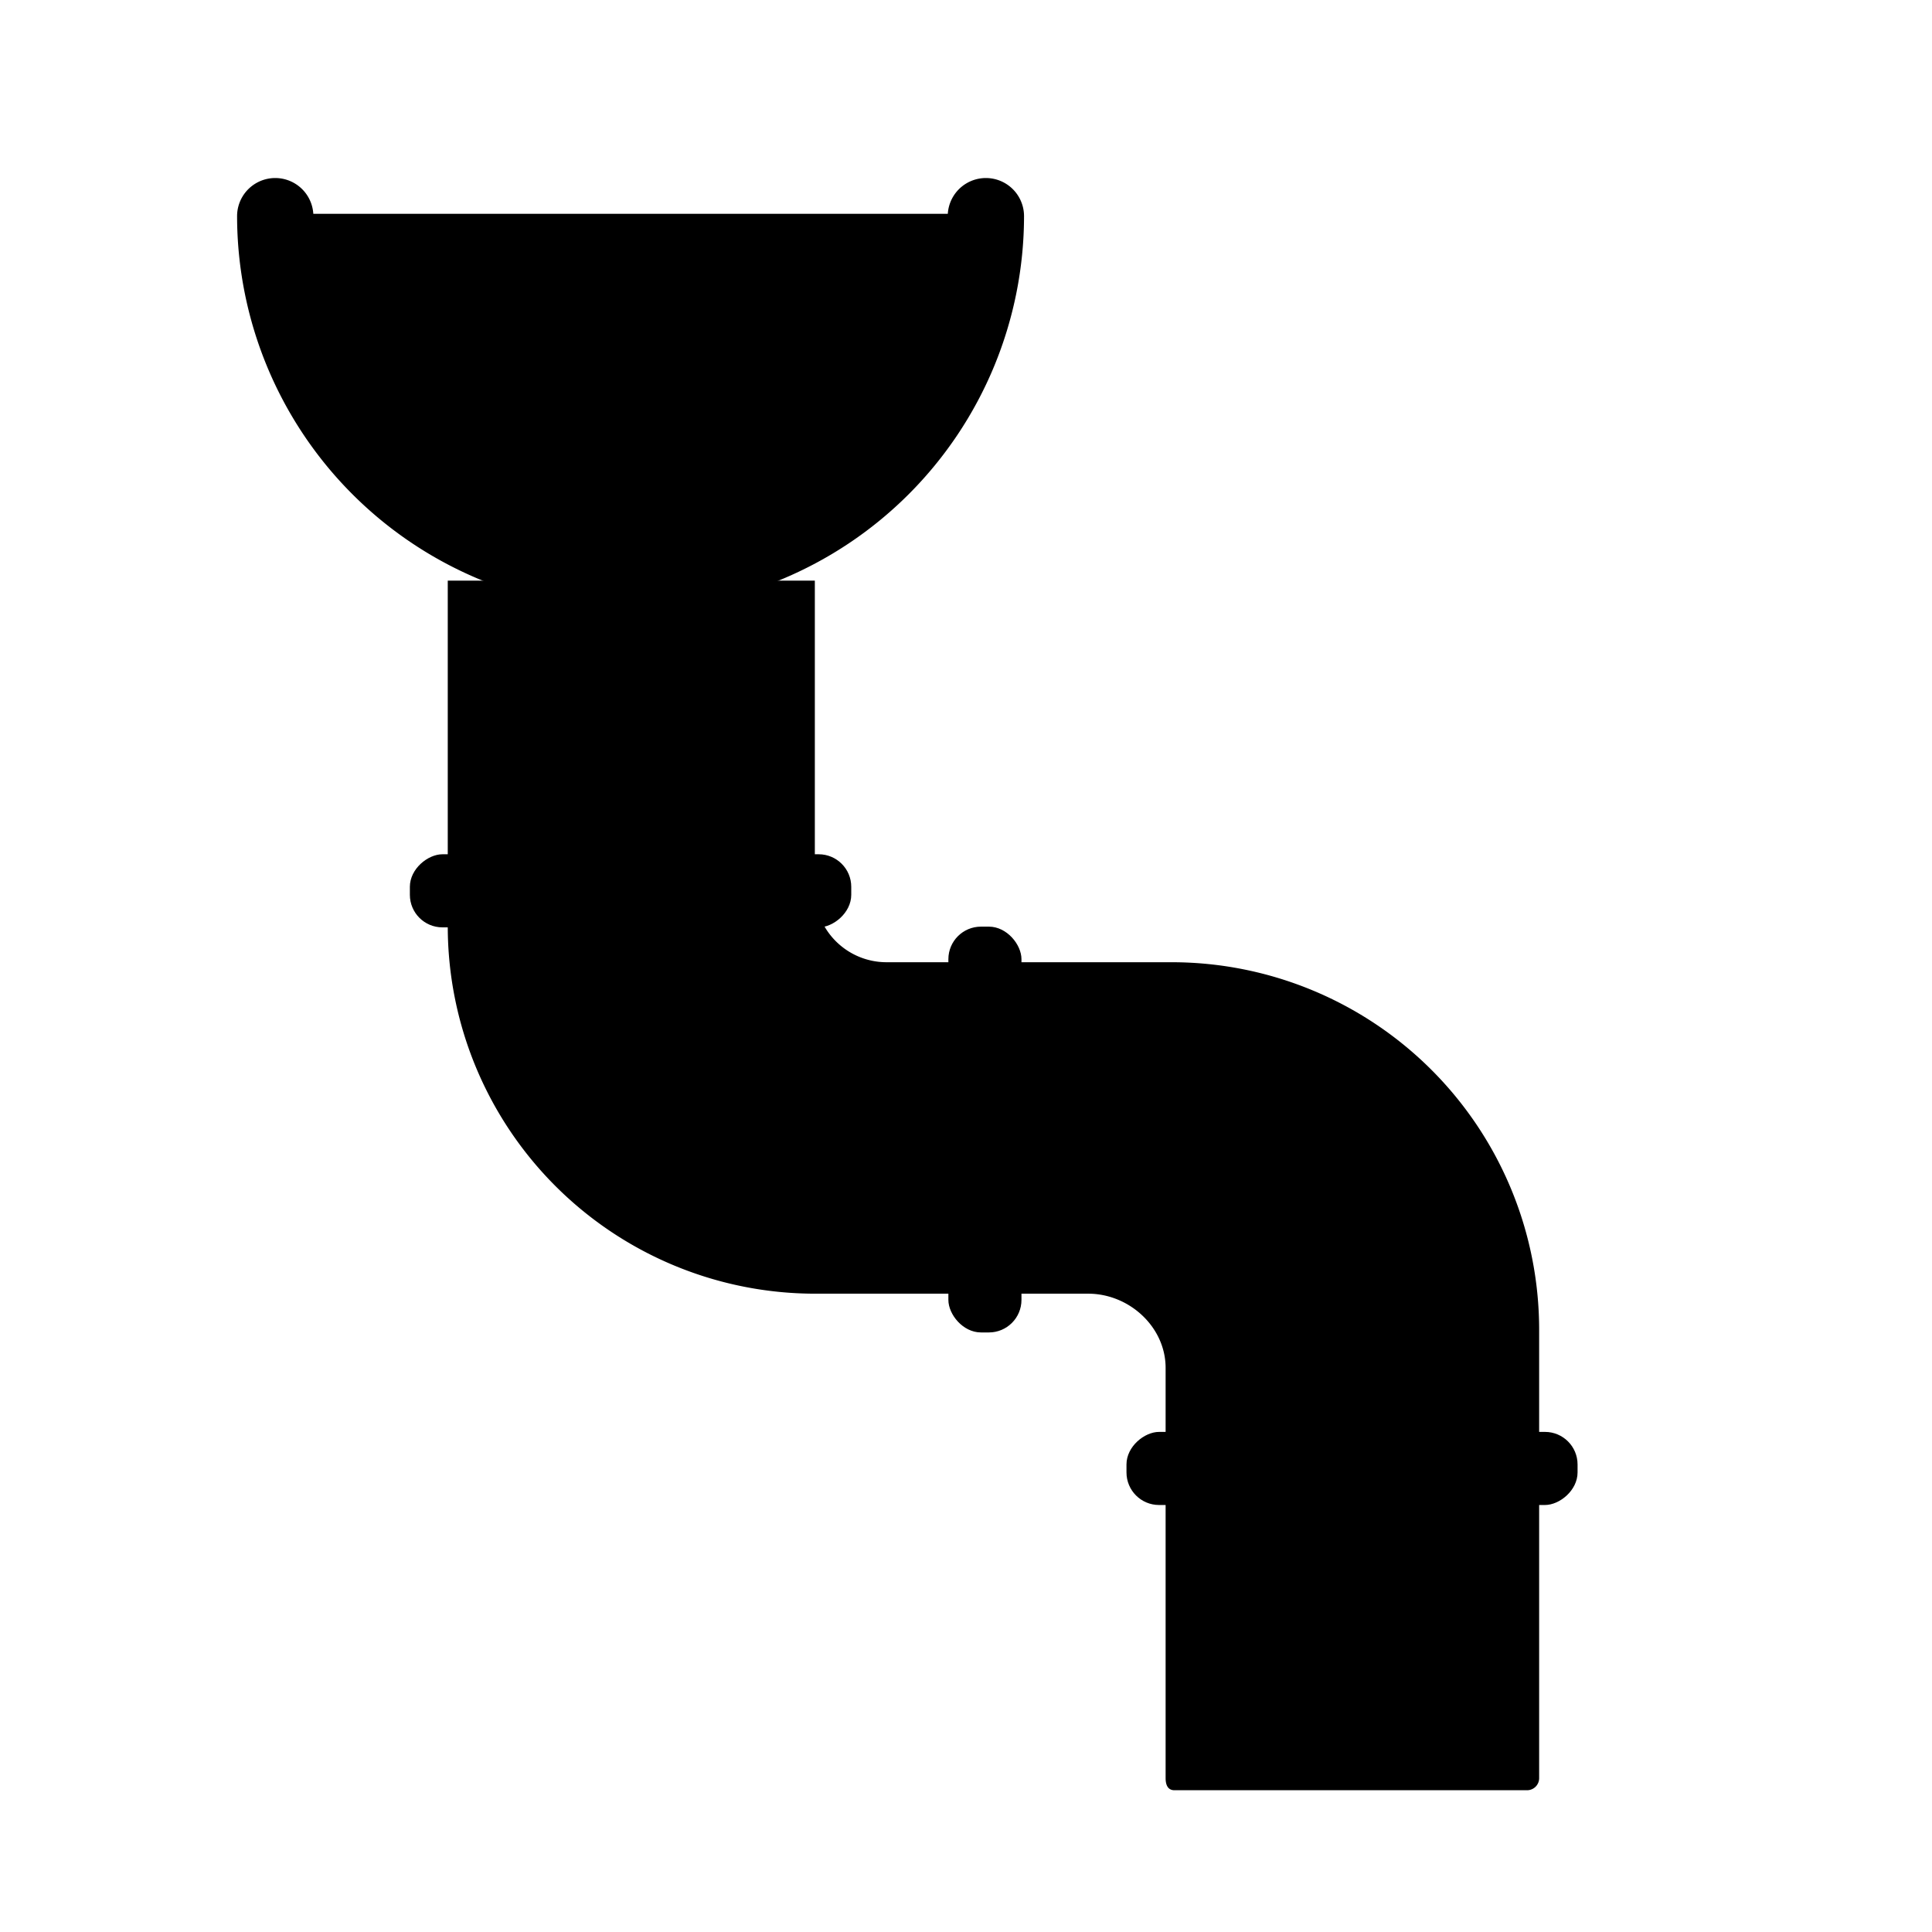 <svg xmlns="http://www.w3.org/2000/svg" viewBox="0 0 512 512">
    <g id="Calque_17" data-name="Calque 17">
        <path class="cls-1"
            d="M215.94,153.87V236a19,19,0,0,0,19,19h75.54a97.41,97.41,0,0,1,97.41,97.41V471.23a3.2,3.2,0,0,1-3.19,3.2H311.24c-1.77,0-2.34-1.44-2.34-3.2V362.51c0-10.86-9.66-19.67-20.52-19.67H216.07a97.41,97.41,0,0,1-97.41-97.41V153.87" />
        <rect class="cls-1" x="251.33" y="245.57" width="19.37" height="107.54" rx="8.63" />
        <rect class="cls-1" x="348.62" y="329.39" width="19.37" height="119.54" rx="8.63"
            transform="translate(747.46 30.85) rotate(90)" />
        <rect class="cls-1" x="157.42" y="177.59" width="19.37" height="116.97" rx="8.63"
            transform="translate(403.18 68.97) rotate(90)" />
        <path class="cls-1" d="M77.92,56.66a89.13,89.13,0,0,0,178.25,0Z" />
        <path class="cls-1"
            d="M167.1,161.56A104.39,104.39,0,0,1,62.83,57.29a10.11,10.11,0,0,1,20.22,0,84.06,84.06,0,0,0,168.11,0,10.11,10.11,0,0,1,20.22,0A104.39,104.39,0,0,1,167.1,161.56Z" />
    </g>
</svg>
